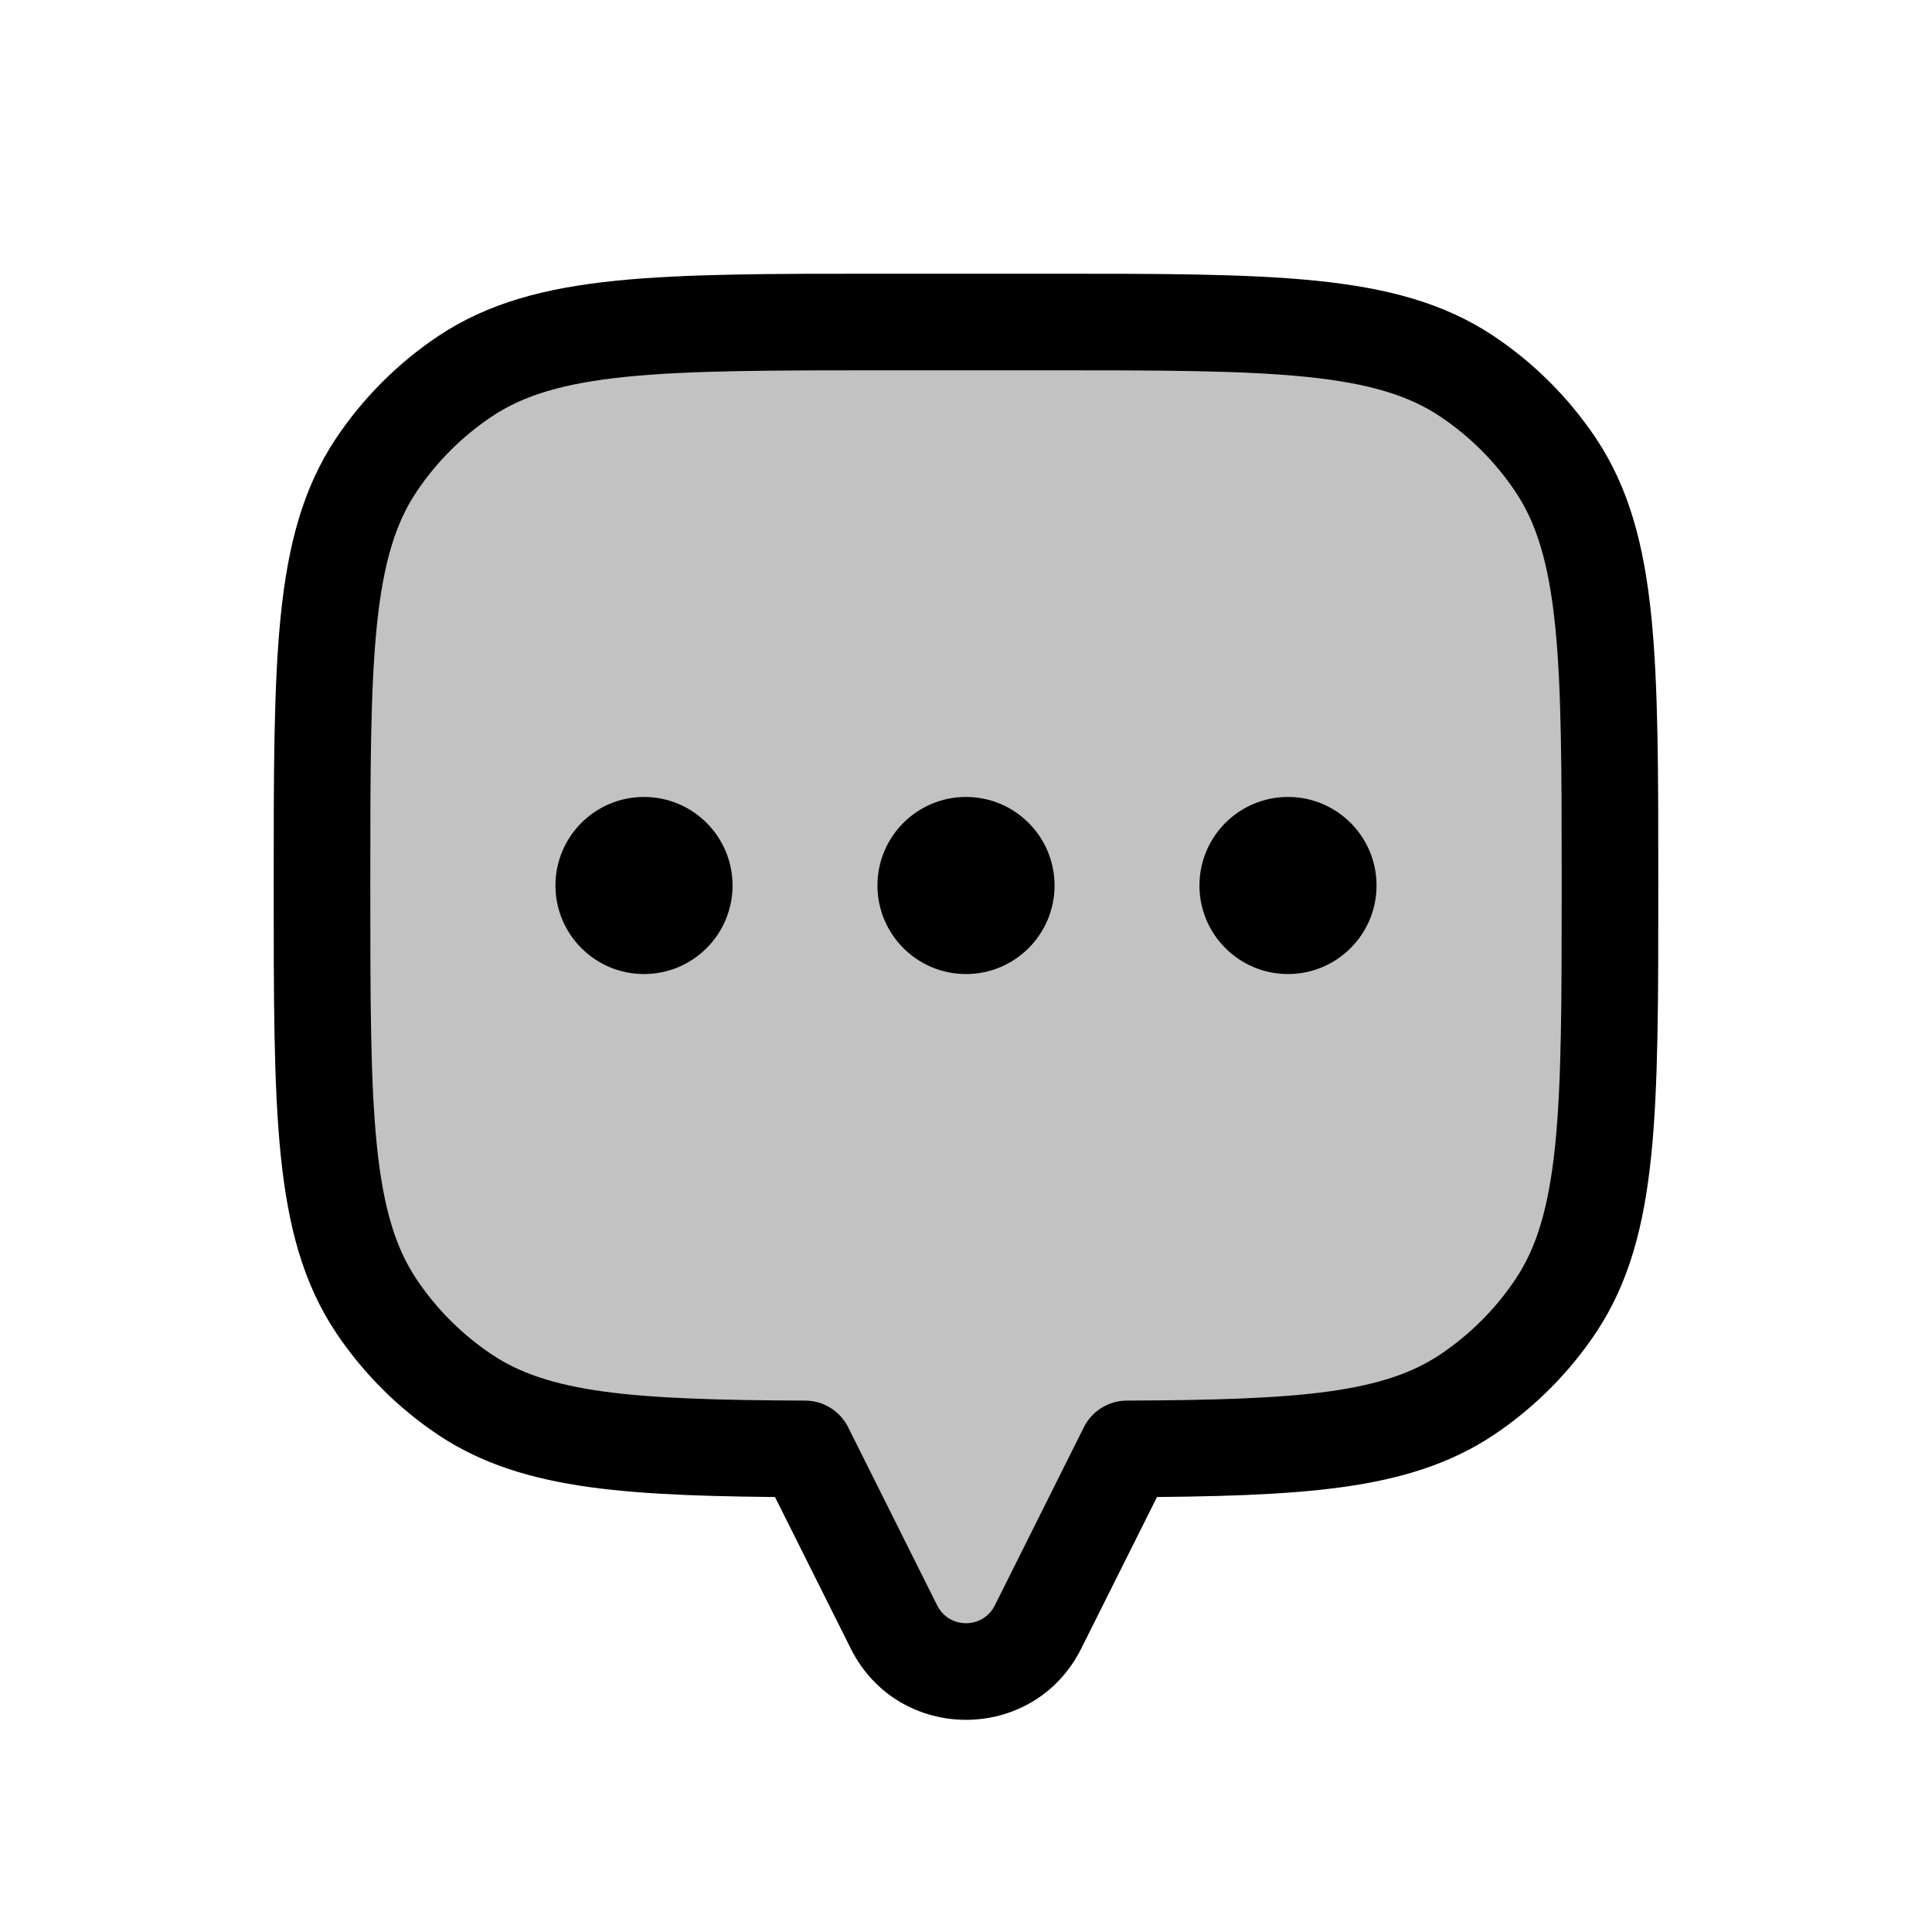 <svg width="24" height="24" viewBox="0 0 24 24" fill="none" xmlns="http://www.w3.org/2000/svg">
<path fill-rule="evenodd" clip-rule="evenodd" d="M19.326 5.778C20 6.787 20 8.191 20 11C20 13.809 20 15.213 19.326 16.222C19.034 16.659 18.659 17.034 18.222 17.326C17.341 17.915 16.158 17.989 14 17.999V18L12.894 20.211C12.526 20.948 11.474 20.948 11.106 20.211L10 18V17.999C7.842 17.989 6.659 17.915 5.778 17.326C5.341 17.034 4.966 16.659 4.674 16.222C4 15.213 4 13.809 4 11C4 8.191 4 6.787 4.674 5.778C4.966 5.341 5.341 4.966 5.778 4.674C6.787 4 8.191 4 11 4H13C15.809 4 17.213 4 18.222 4.674C18.659 4.966 19.034 5.341 19.326 5.778Z" fill="currentColor" fill-opacity="0.24"/>
<path d="M19.326 5.778L18.827 6.111L18.827 6.111L19.326 5.778ZM19.326 16.222L18.827 15.889L18.827 15.889L19.326 16.222ZM18.222 17.326L17.889 16.827L17.889 16.827L18.222 17.326ZM14 17.999L13.997 17.399C13.667 17.4 13.4 17.668 13.4 17.999H14ZM14 18L14.537 18.268C14.578 18.185 14.6 18.093 14.6 18H14ZM10 18H9.4C9.4 18.093 9.422 18.185 9.463 18.268L10 18ZM10 17.999H10.6C10.6 17.668 10.333 17.4 10.003 17.399L10 17.999ZM5.778 17.326L6.111 16.827L6.111 16.827L5.778 17.326ZM4.674 16.222L5.173 15.889L5.173 15.889L4.674 16.222ZM4.674 5.778L5.173 6.111L4.674 5.778ZM5.778 4.674L6.111 5.173L5.778 4.674ZM18.222 4.674L17.889 5.173L17.889 5.173L18.222 4.674ZM20.6 11C20.6 9.608 20.601 8.519 20.513 7.653C20.424 6.777 20.239 6.064 19.825 5.444L18.827 6.111C19.087 6.5 19.239 6.994 19.319 7.775C19.399 8.566 19.4 9.583 19.4 11H20.6ZM19.825 16.556C20.239 15.936 20.424 15.223 20.513 14.347C20.601 13.481 20.6 12.392 20.6 11H19.4C19.4 12.417 19.399 13.434 19.319 14.225C19.239 15.006 19.087 15.499 18.827 15.889L19.825 16.556ZM18.556 17.825C19.058 17.489 19.489 17.058 19.825 16.556L18.827 15.889C18.579 16.26 18.26 16.579 17.889 16.827L18.556 17.825ZM14.003 18.599C15.079 18.594 15.951 18.573 16.672 18.474C17.402 18.373 18.015 18.186 18.556 17.825L17.889 16.827C17.549 17.054 17.129 17.199 16.508 17.285C15.877 17.372 15.079 17.394 13.997 17.399L14.003 18.599ZM14.6 18V17.999H13.4V18H14.6ZM13.431 20.48L14.537 18.268L13.463 17.732L12.358 19.943L13.431 20.48ZM10.569 20.48C11.159 21.659 12.841 21.659 13.431 20.48L12.358 19.943C12.21 20.238 11.79 20.238 11.642 19.943L10.569 20.48ZM9.463 18.268L10.569 20.48L11.642 19.943L10.537 17.732L9.463 18.268ZM9.4 17.999V18H10.6V17.999H9.4ZM5.444 17.825C5.985 18.186 6.598 18.373 7.328 18.474C8.049 18.573 8.921 18.594 9.997 18.599L10.003 17.399C8.921 17.394 8.123 17.372 7.492 17.285C6.871 17.199 6.451 17.054 6.111 16.827L5.444 17.825ZM4.175 16.556C4.511 17.058 4.942 17.489 5.444 17.825L6.111 16.827C5.74 16.579 5.421 16.26 5.173 15.889L4.175 16.556ZM3.4 11C3.4 12.392 3.399 13.481 3.487 14.347C3.576 15.223 3.761 15.936 4.175 16.556L5.173 15.889C4.913 15.499 4.761 15.006 4.681 14.225C4.601 13.434 4.6 12.417 4.6 11H3.4ZM4.175 5.444C3.761 6.064 3.576 6.777 3.487 7.653C3.399 8.519 3.4 9.608 3.4 11H4.6C4.6 9.583 4.601 8.566 4.681 7.775C4.761 6.994 4.913 6.5 5.173 6.111L4.175 5.444ZM5.444 4.175C4.942 4.511 4.511 4.942 4.175 5.444L5.173 6.111C5.421 5.74 5.74 5.421 6.111 5.173L5.444 4.175ZM11 3.4C9.608 3.4 8.519 3.399 7.653 3.487C6.777 3.576 6.064 3.761 5.444 4.175L6.111 5.173C6.5 4.913 6.994 4.761 7.775 4.681C8.566 4.601 9.583 4.6 11 4.6V3.4ZM13 3.4H11V4.6H13V3.4ZM18.556 4.175C17.936 3.761 17.223 3.576 16.347 3.487C15.481 3.399 14.392 3.4 13 3.4V4.6C14.417 4.6 15.434 4.601 16.225 4.681C17.006 4.761 17.5 4.913 17.889 5.173L18.556 4.175ZM19.825 5.444C19.489 4.942 19.058 4.511 18.556 4.175L17.889 5.173C18.26 5.421 18.579 5.74 18.827 6.111L19.825 5.444Z" fill="currentColor"/>
<circle cx="16" cy="11" r="1" fill="currentColor" stroke="currentColor" stroke-width="0.2" stroke-linecap="round"/>
<circle cx="12" cy="11" r="1" fill="currentColor" stroke="currentColor" stroke-width="0.2" stroke-linecap="round"/>
<circle cx="8" cy="11" r="1" fill="currentColor" stroke="currentColor" stroke-width="0.2" stroke-linecap="round"/>
</svg>
